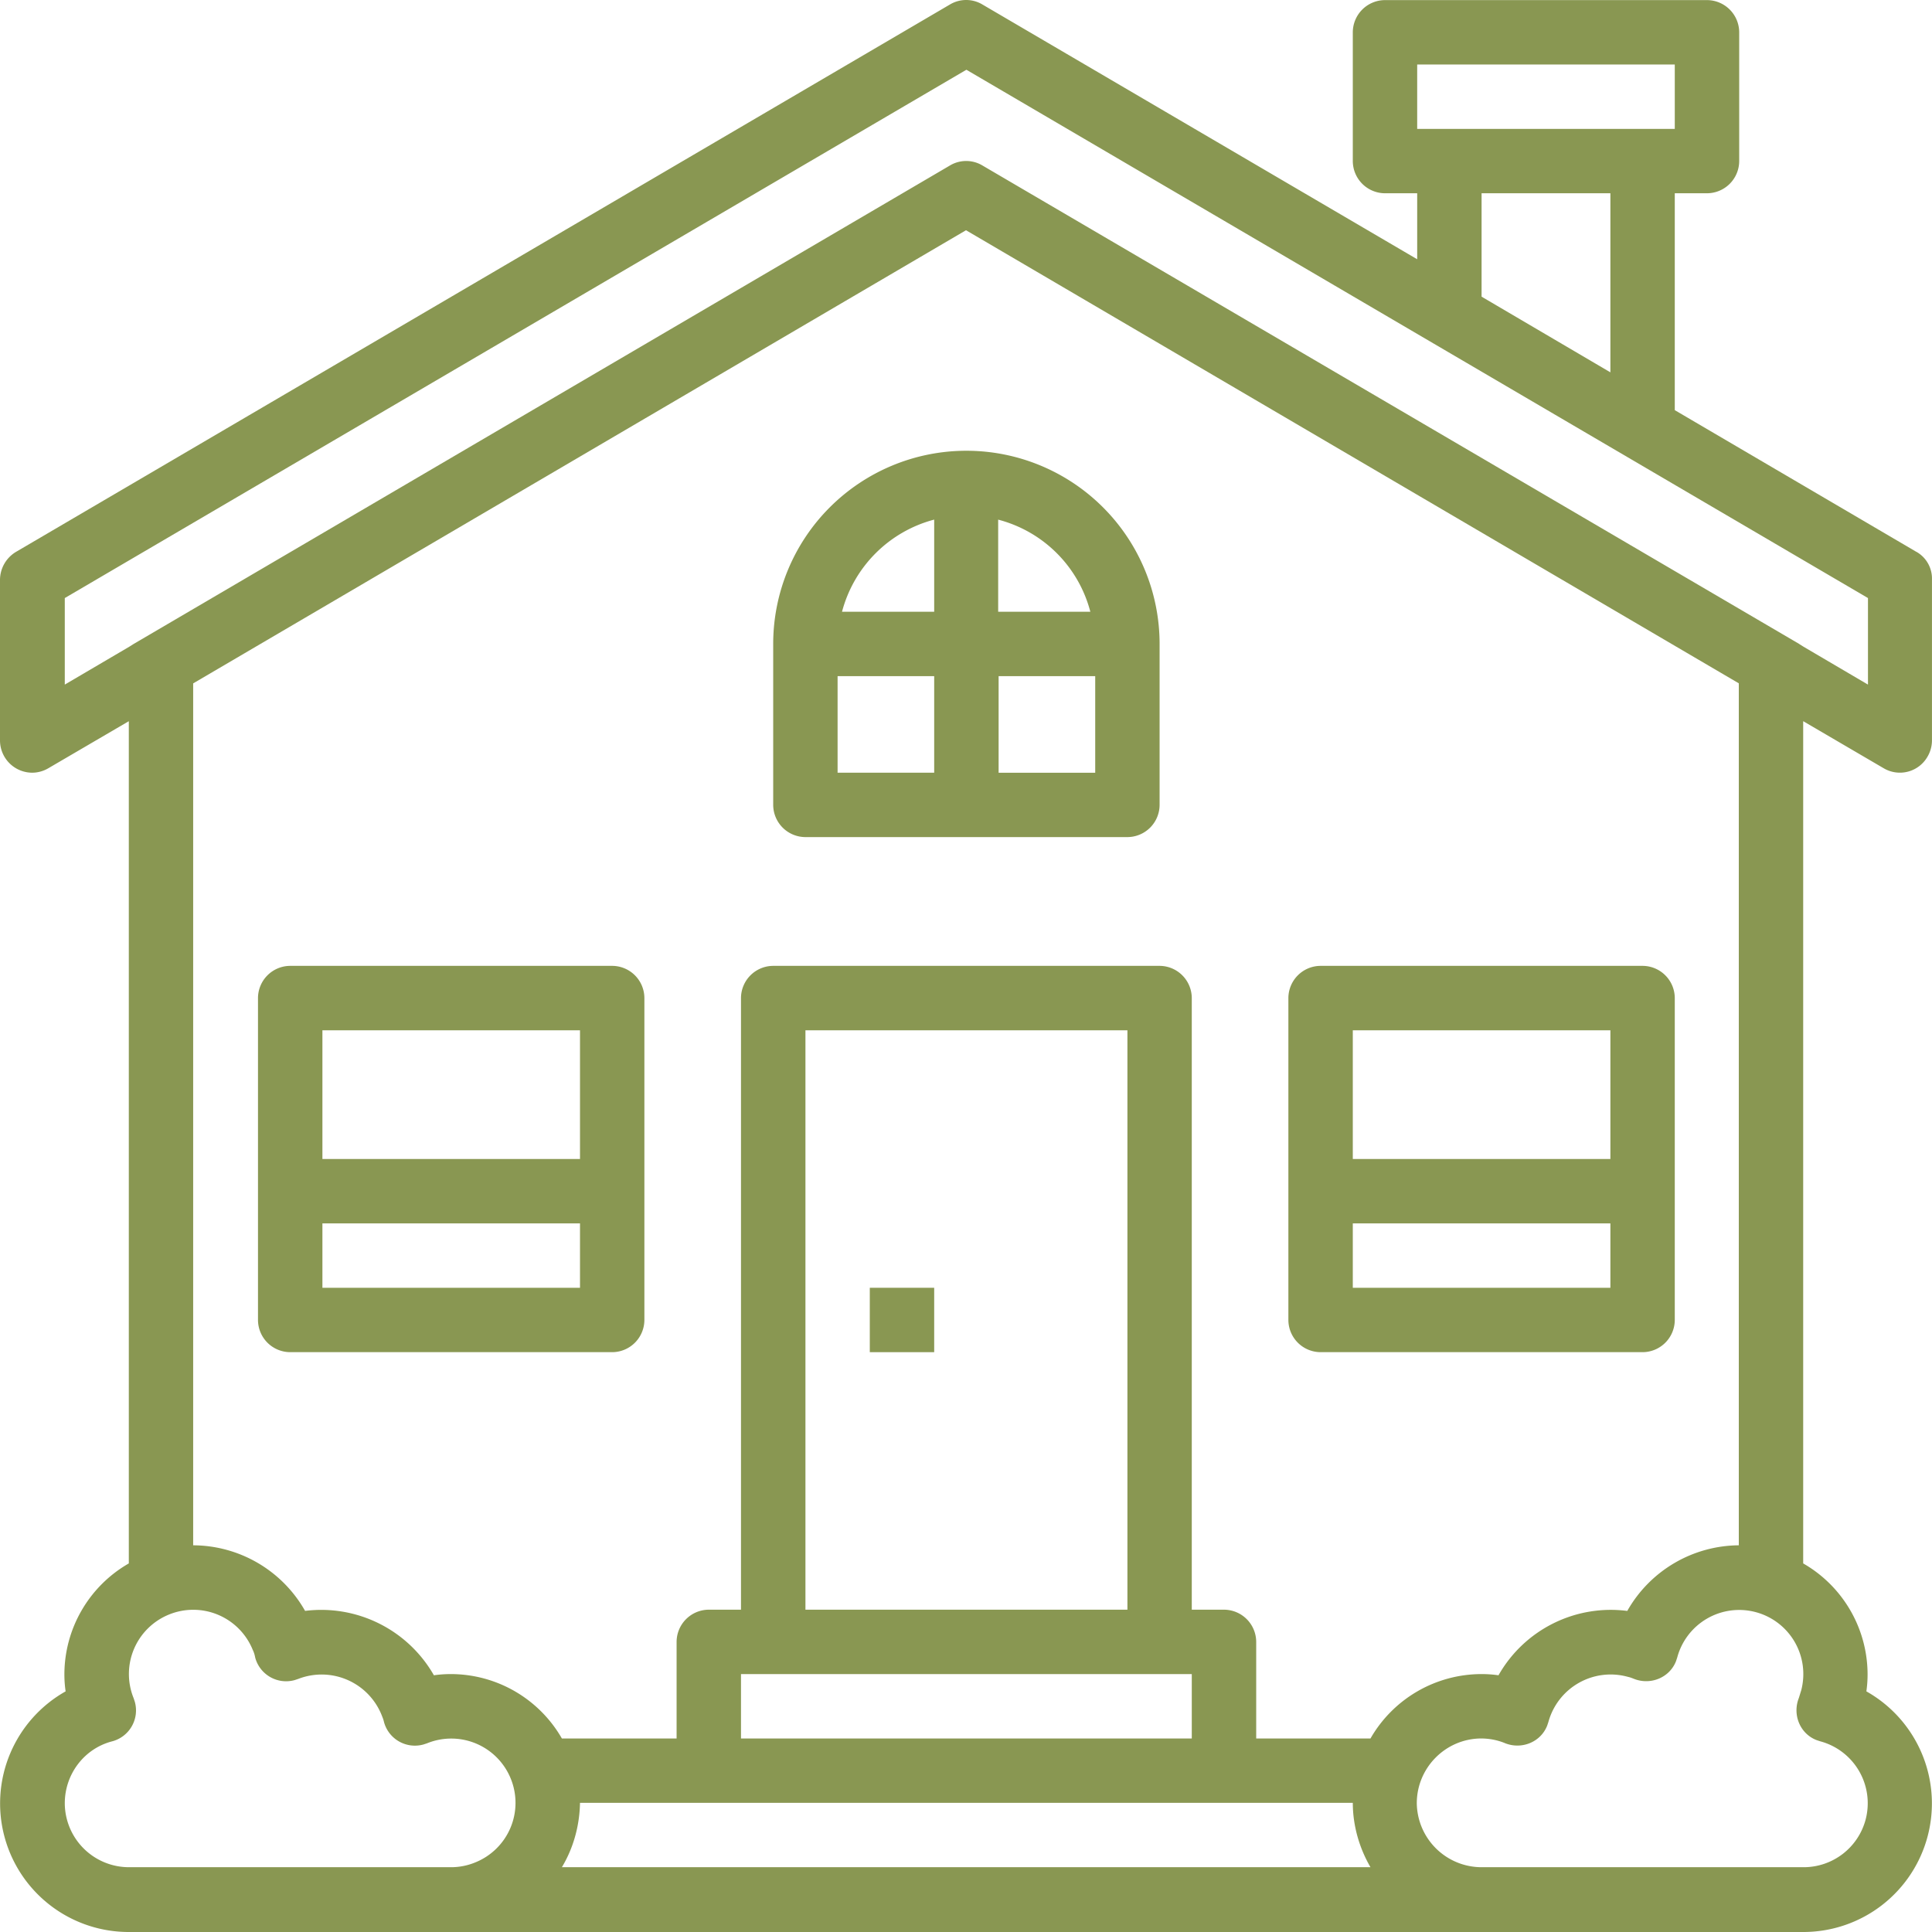 <svg width="58" height="58" viewBox="0 0 58 58" fill="none" xmlns="http://www.w3.org/2000/svg"><path d="M28.045 38.66h-1.933v1.933h1.933V38.66z" fill="#899752"/><path d="M57.528 16.565l-7.25-4.252V5.802h.967a.97.97 0 00.967-.967V.97a.97.97 0 00-.967-.967h-9.667a.97.97 0 00-.966.967v3.865a.97.97 0 00.966.967h.967v1.981L29.495.136a.949.949 0 00-.979 0L.483 16.566a.985.985 0 00-.483.833v4.832a.97.97 0 00.967.966c.169 0 .338-.048.483-.133l2.417-1.413v25.284a3.846 3.846 0 00-1.934 3.334c0 .17.012.338.037.507A3.86 3.86 0 003.867 58h50.266a3.86 3.86 0 001.897-7.224c.024-.169.036-.338.036-.507a3.846 3.846 0 00-1.933-3.334V21.65l2.416 1.413a.956.956 0 001.318-.35.968.968 0 00.132-.483v-4.832a.923.923 0 00-.47-.834zM42.545 1.936h7.733V3.87h-7.733V1.936zm1.933 3.866h3.867v5.376l-3.867-2.272V5.802zm-40.6 50.253a1.928 1.928 0 01-1.933-1.92c0-.87.58-1.643 1.426-1.86a.96.96 0 00.677-1.184l-.036-.11a1.926 1.926 0 011.063-2.512 1.927 1.927 0 012.513 1.063c.037.073.06.157.073.23a.961.961 0 001.184.676l.109-.036a1.941 1.941 0 012.513 1.111c.024.06.048.121.06.181a.961.961 0 001.184.677l.11-.036a1.927 1.927 0 012.513 1.063 1.926 1.926 0 01-1.064 2.512 1.91 1.91 0 01-.737.145H3.88zm13.534-1.932h23.2c0 .676.193 1.353.531 1.932H16.868c.35-.58.532-1.256.544-1.932zm16.433-5.799H24.18V30.93h9.666v17.395zm1.933 1.933v1.933H22.245v-1.933h13.533zm18.862 2.017a1.925 1.925 0 011.366 2.356 1.925 1.925 0 01-1.861 1.425h-9.667a1.947 1.947 0 01-1.945-1.92c0-1.063.858-1.933 1.921-1.945.254 0 .508.048.737.145.496.193 1.063-.037 1.257-.532l.036-.108a1.937 1.937 0 012.393-1.353c.06.012.12.036.18.06.496.193 1.064-.036 1.258-.532l.036-.108a1.925 1.925 0 012.356-1.365 1.924 1.924 0 011.365 2.355c-.024.073-.048.157-.072.23-.193.495.036 1.063.532 1.256l.108.036zm-2.428-5.883a3.88 3.88 0 00-3.36 1.97 3.876 3.876 0 00-3.866 1.932 3.58 3.58 0 00-.508-.036 3.847 3.847 0 00-3.335 1.933h-3.431v-2.9a.97.97 0 00-.967-.966h-.967V29.962a.97.97 0 00-.966-.966h-11.6a.97.97 0 00-.967.966v18.362h-.966a.97.97 0 00-.967.967v2.899h-3.444a3.847 3.847 0 00-3.335-1.933c-.169 0-.338.012-.507.036a3.896 3.896 0 00-3.867-1.933 3.88 3.88 0 00-3.36-1.969V20.516L29 6.912l23.2 13.602v25.876h.013zm1.8-27.06L29.495 4.969a.949.949 0 00-.979 0L4.012 19.332l-.133.084-1.934 1.136v-2.598l27.067-15.86 27.066 15.86v2.598l-1.933-1.136-.133-.084z" fill="#899752"/><path d="M23.212 19.332v4.832a.97.97 0 00.966.966h9.667a.97.97 0 00.967-.966v-4.832a5.8 5.8 0 00-11.6 0zm4.833-3.733v2.766h-2.767a3.884 3.884 0 012.767-2.766zm-2.9 4.7h2.9v2.898h-2.9v-2.899zm4.834 2.898v-2.899h2.9v2.9h-2.9zm2.754-4.832h-2.767V15.6a3.864 3.864 0 012.767 2.766zM39.645 40.593h9.667a.97.97 0 00.966-.967v-9.664a.97.97 0 00-.966-.966h-9.667a.97.97 0 00-.967.966v9.664a.97.97 0 00.967.967zm.967-1.933v-1.933h7.733v1.933h-7.733zm7.733-7.731v3.865h-7.733V30.93h7.733zM18.379 28.996H8.712a.97.97 0 00-.967.966v9.664a.97.97 0 00.967.967h9.667a.97.97 0 00.966-.967v-9.664a.97.97 0 00-.966-.966zm-.967 1.933v3.865H9.679V30.93h7.733zM9.679 38.66v-1.933h7.733v1.933H9.679z" fill="#899752"/></svg>